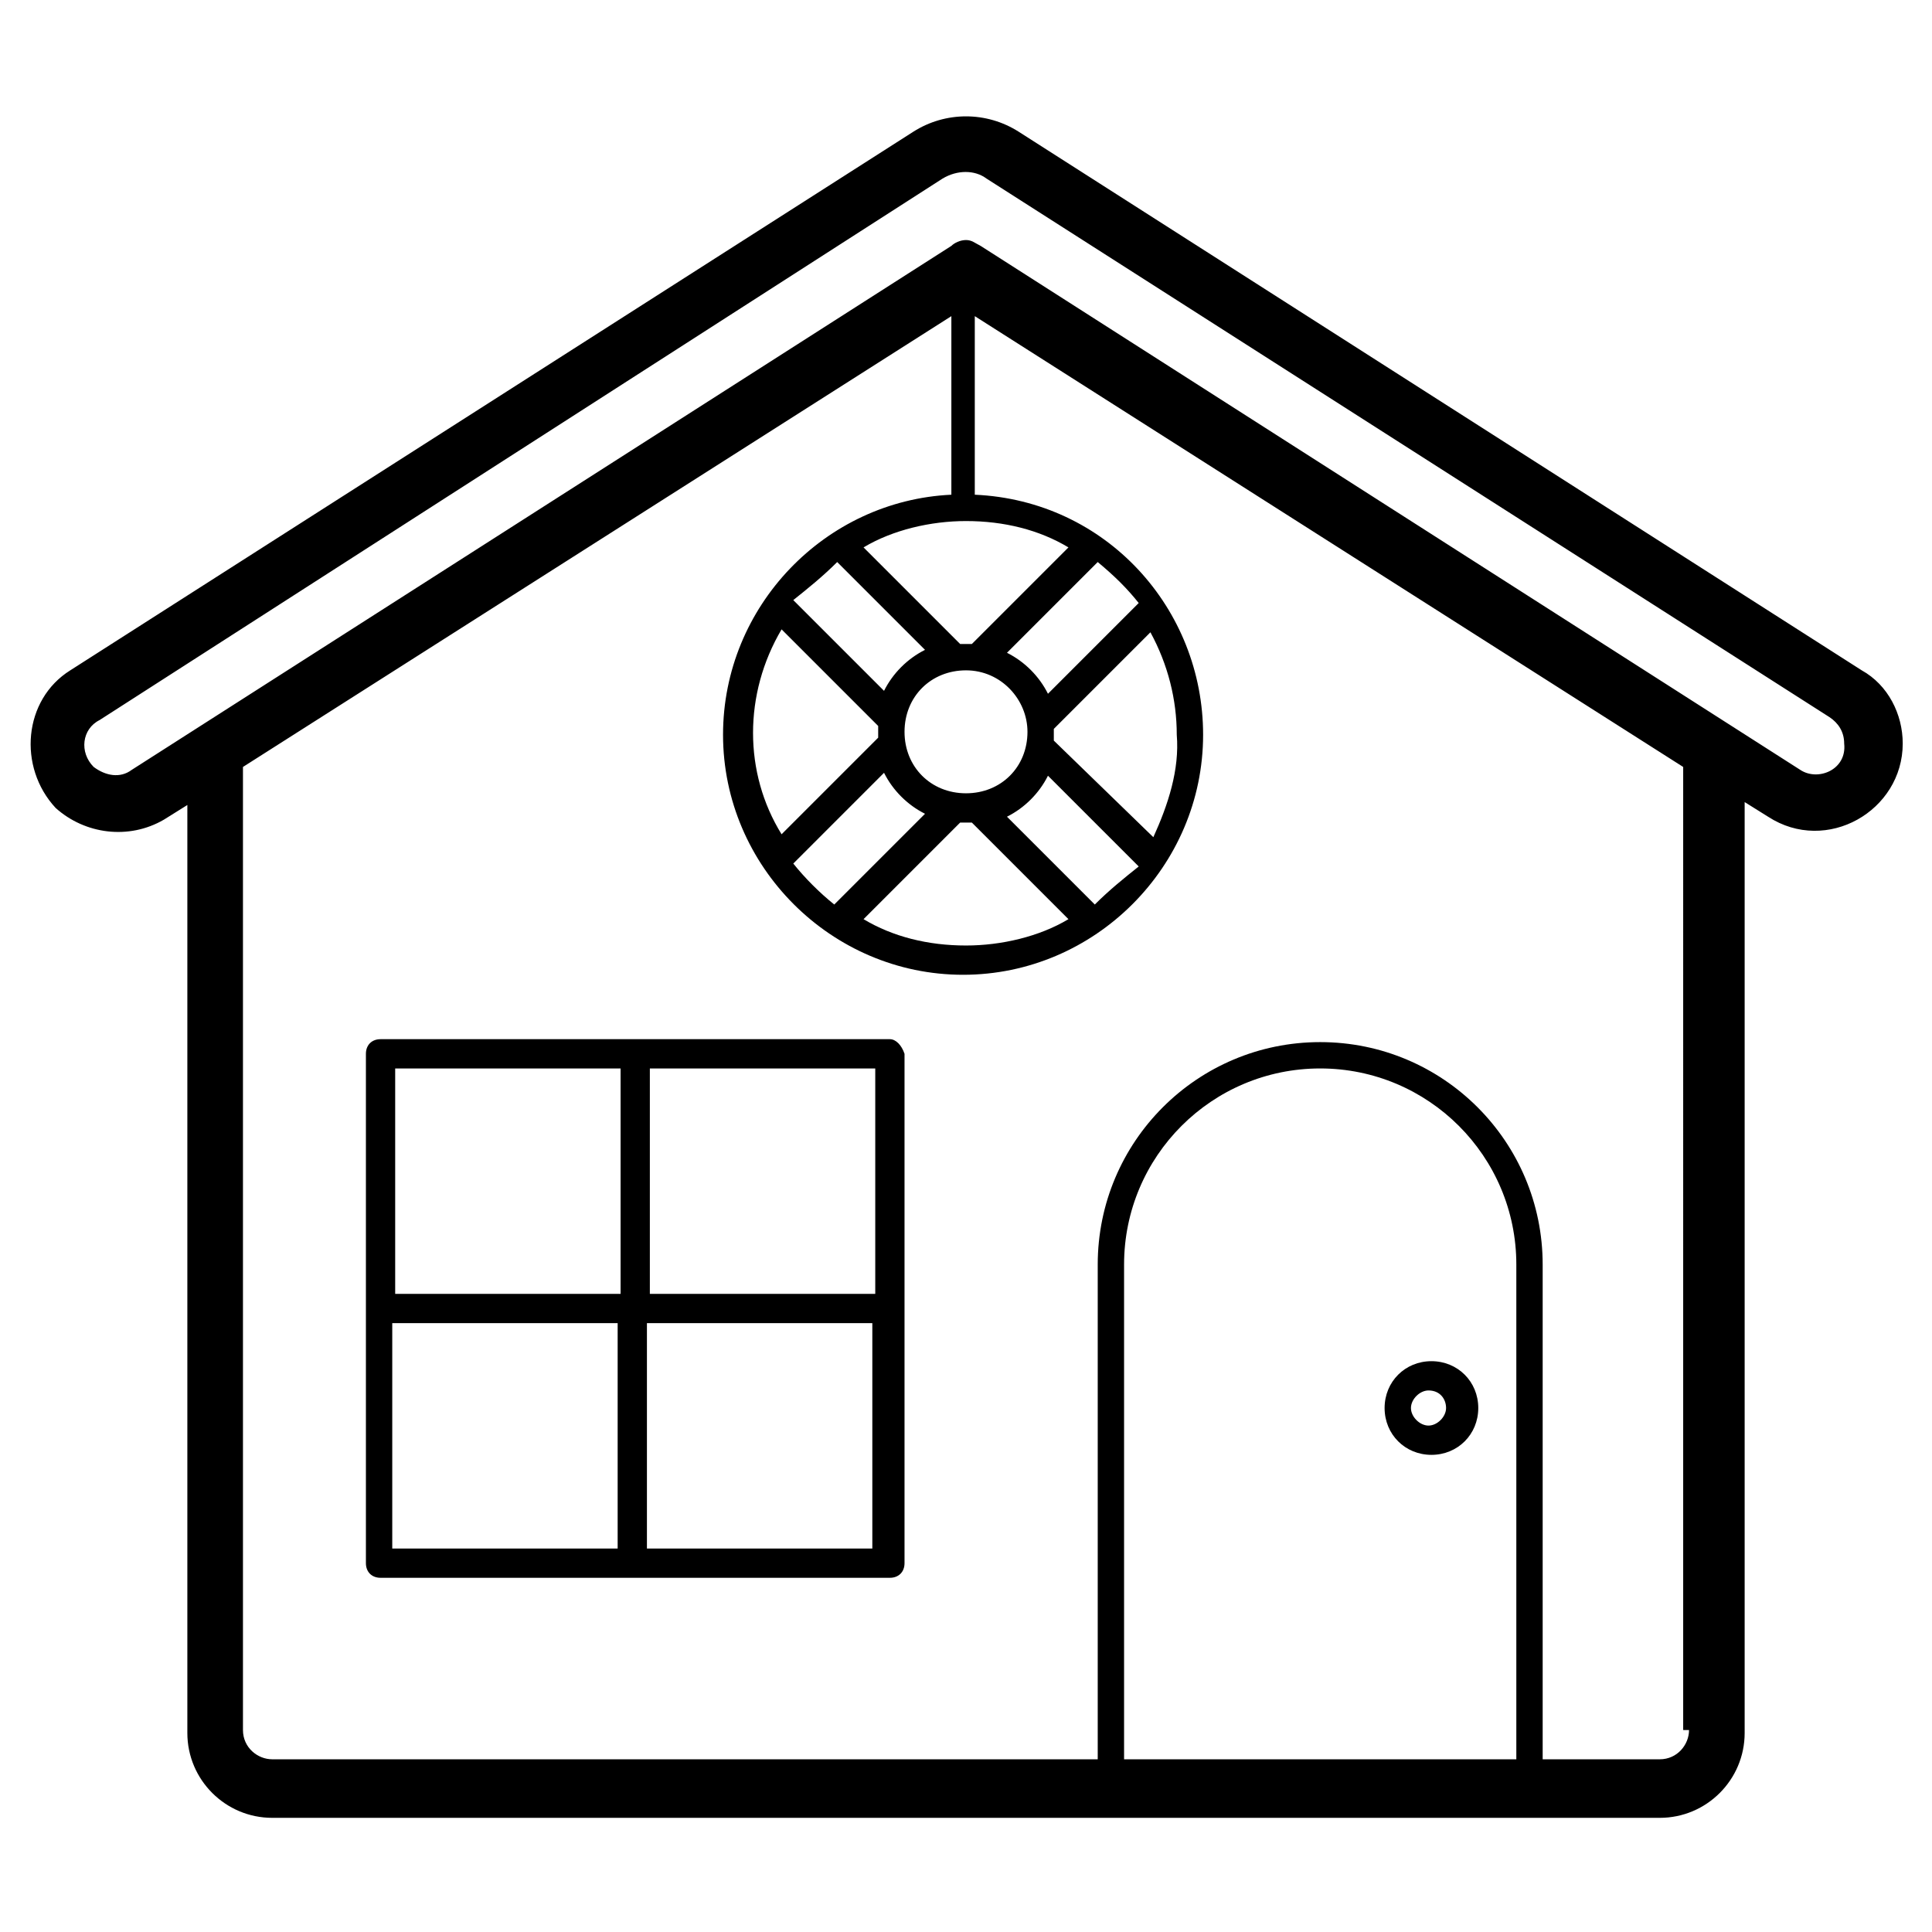 <svg xmlns="http://www.w3.org/2000/svg" enable-background="new 0 0 66 66" viewBox="0 0 66 66"><path d="M63.6,22.9L34.8,4.5c-1.1-0.7-2.5-0.7-3.6,0L2.4,22.9c-1.6,1-1.8,3.3-0.5,4.7c1,0.9,2.5,1.1,3.7,0.4l0.8-0.5v31.7
		c0,1.6,1.3,2.9,2.9,2.9h47.4c1.6,0,2.9-1.3,2.9-2.9V27.4l0.8,0.5c2,1.3,4.6-0.2,4.6-2.5C65,24.4,64.5,23.4,63.6,22.9z M51.7,60.1
		H38.4V43.2c0-3.7,3-6.7,6.7-6.7c3.7,0,6.7,3,6.7,6.7V60.1z M57.7,59.1c0,0.5-0.4,1-1,1h-4V43.2c0-4.2-3.4-7.6-7.6-7.6
		c-4.2,0-7.6,3.4-7.6,7.6v16.9H9.3c-0.5,0-1-0.4-1-1V26.2l24.2-15.4v6.1c-4.3,0.2-7.8,3.8-7.8,8.2c0,4.5,3.7,8.2,8.2,8.2
		c4.5,0,8.2-3.7,8.2-8.2c0-4.3-3.3-8-7.8-8.2v-6.1l24.2,15.4V59.1z M37.4,30.9l-3-3c0.6-0.3,1.1-0.8,1.4-1.4l3.1,3.1
		C38.4,30,37.9,30.4,37.4,30.9z M28.6,19.2l3,3c-0.6,0.3-1.1,0.8-1.4,1.4l-3.1-3.1C27.6,20.1,28.1,19.7,28.6,19.2z M35.1,25
		c0,1.2-0.9,2.1-2.1,2.1s-2.1-0.9-2.1-2.1c0-1.2,0.9-2.1,2.1-2.1S35.1,23.9,35.1,25z M26.7,21.5l3.3,3.3c0,0.1,0,0.1,0,0.2
		c0,0.1,0,0.1,0,0.2l-3.3,3.3C25.4,26.4,25.4,23.7,26.7,21.5z M30.2,26.4c0.3,0.6,0.8,1.1,1.4,1.4l-3.1,3.1c-0.5-0.4-1-0.9-1.4-1.4
		L30.2,26.4z M32.8,28.1c0.1,0,0.1,0,0.2,0c0.1,0,0.1,0,0.2,0l3.3,3.3c-1,0.6-2.3,0.9-3.5,0.9c-1.3,0-2.5-0.3-3.5-0.9L32.8,28.1z
		 M39.4,28.6L36,25.3c0-0.1,0-0.1,0-0.2c0-0.1,0-0.1,0-0.2l3.3-3.3c0.6,1.1,0.9,2.3,0.9,3.5C40.3,26.3,39.9,27.5,39.4,28.6z
		 M35.8,23.7c-0.3-0.6-0.8-1.1-1.4-1.4l3.1-3.1c0.6,0.5,1,0.9,1.4,1.4L35.8,23.7z M33.2,22c-0.1,0-0.1,0-0.2,0c-0.1,0-0.1,0-0.2,0
		l-3.3-3.3c1-0.6,2.3-0.9,3.5-0.9c1.3,0,2.5,0.3,3.5,0.9L33.2,22z M61.5,26.3L33.5,8.4c-0.2-0.1-0.3-0.2-0.5-0.2s-0.4,0.1-0.5,0.2
		L4.5,26.3c-0.4,0.3-0.9,0.2-1.3-0.1c-0.5-0.5-0.4-1.3,0.2-1.6L32.2,6.1c0.5-0.3,1.1-0.3,1.5,0l28.8,18.4c0.3,0.2,0.5,0.5,0.5,0.9
		C63.1,26.3,62.1,26.7,61.5,26.3z"/><path d="M47.3 48.1c0 .9.7 1.6 1.6 1.6.9 0 1.6-.7 1.6-1.6s-.7-1.6-1.6-1.6C48 46.5 47.3 47.2 47.3 48.1zM49.4 48.1c0 .3-.3.6-.6.6-.3 0-.6-.3-.6-.6 0-.3.3-.6.6-.6C49.2 47.5 49.4 47.8 49.4 48.1zM30.4 35.5H13c-.3 0-.5.2-.5.5v17.4c0 .3.2.5.5.5h17.4c.3 0 .5-.2.5-.5V36C30.8 35.7 30.6 35.5 30.4 35.5zM29.9 44.2h-7.7v-7.7h7.7V44.2zM21.2 36.5v7.7h-7.7v-7.7H21.2zM13.4 45.2h7.7v7.7h-7.7V45.2zM22.1 52.9v-7.7h7.7v7.7H22.1z"/></svg>